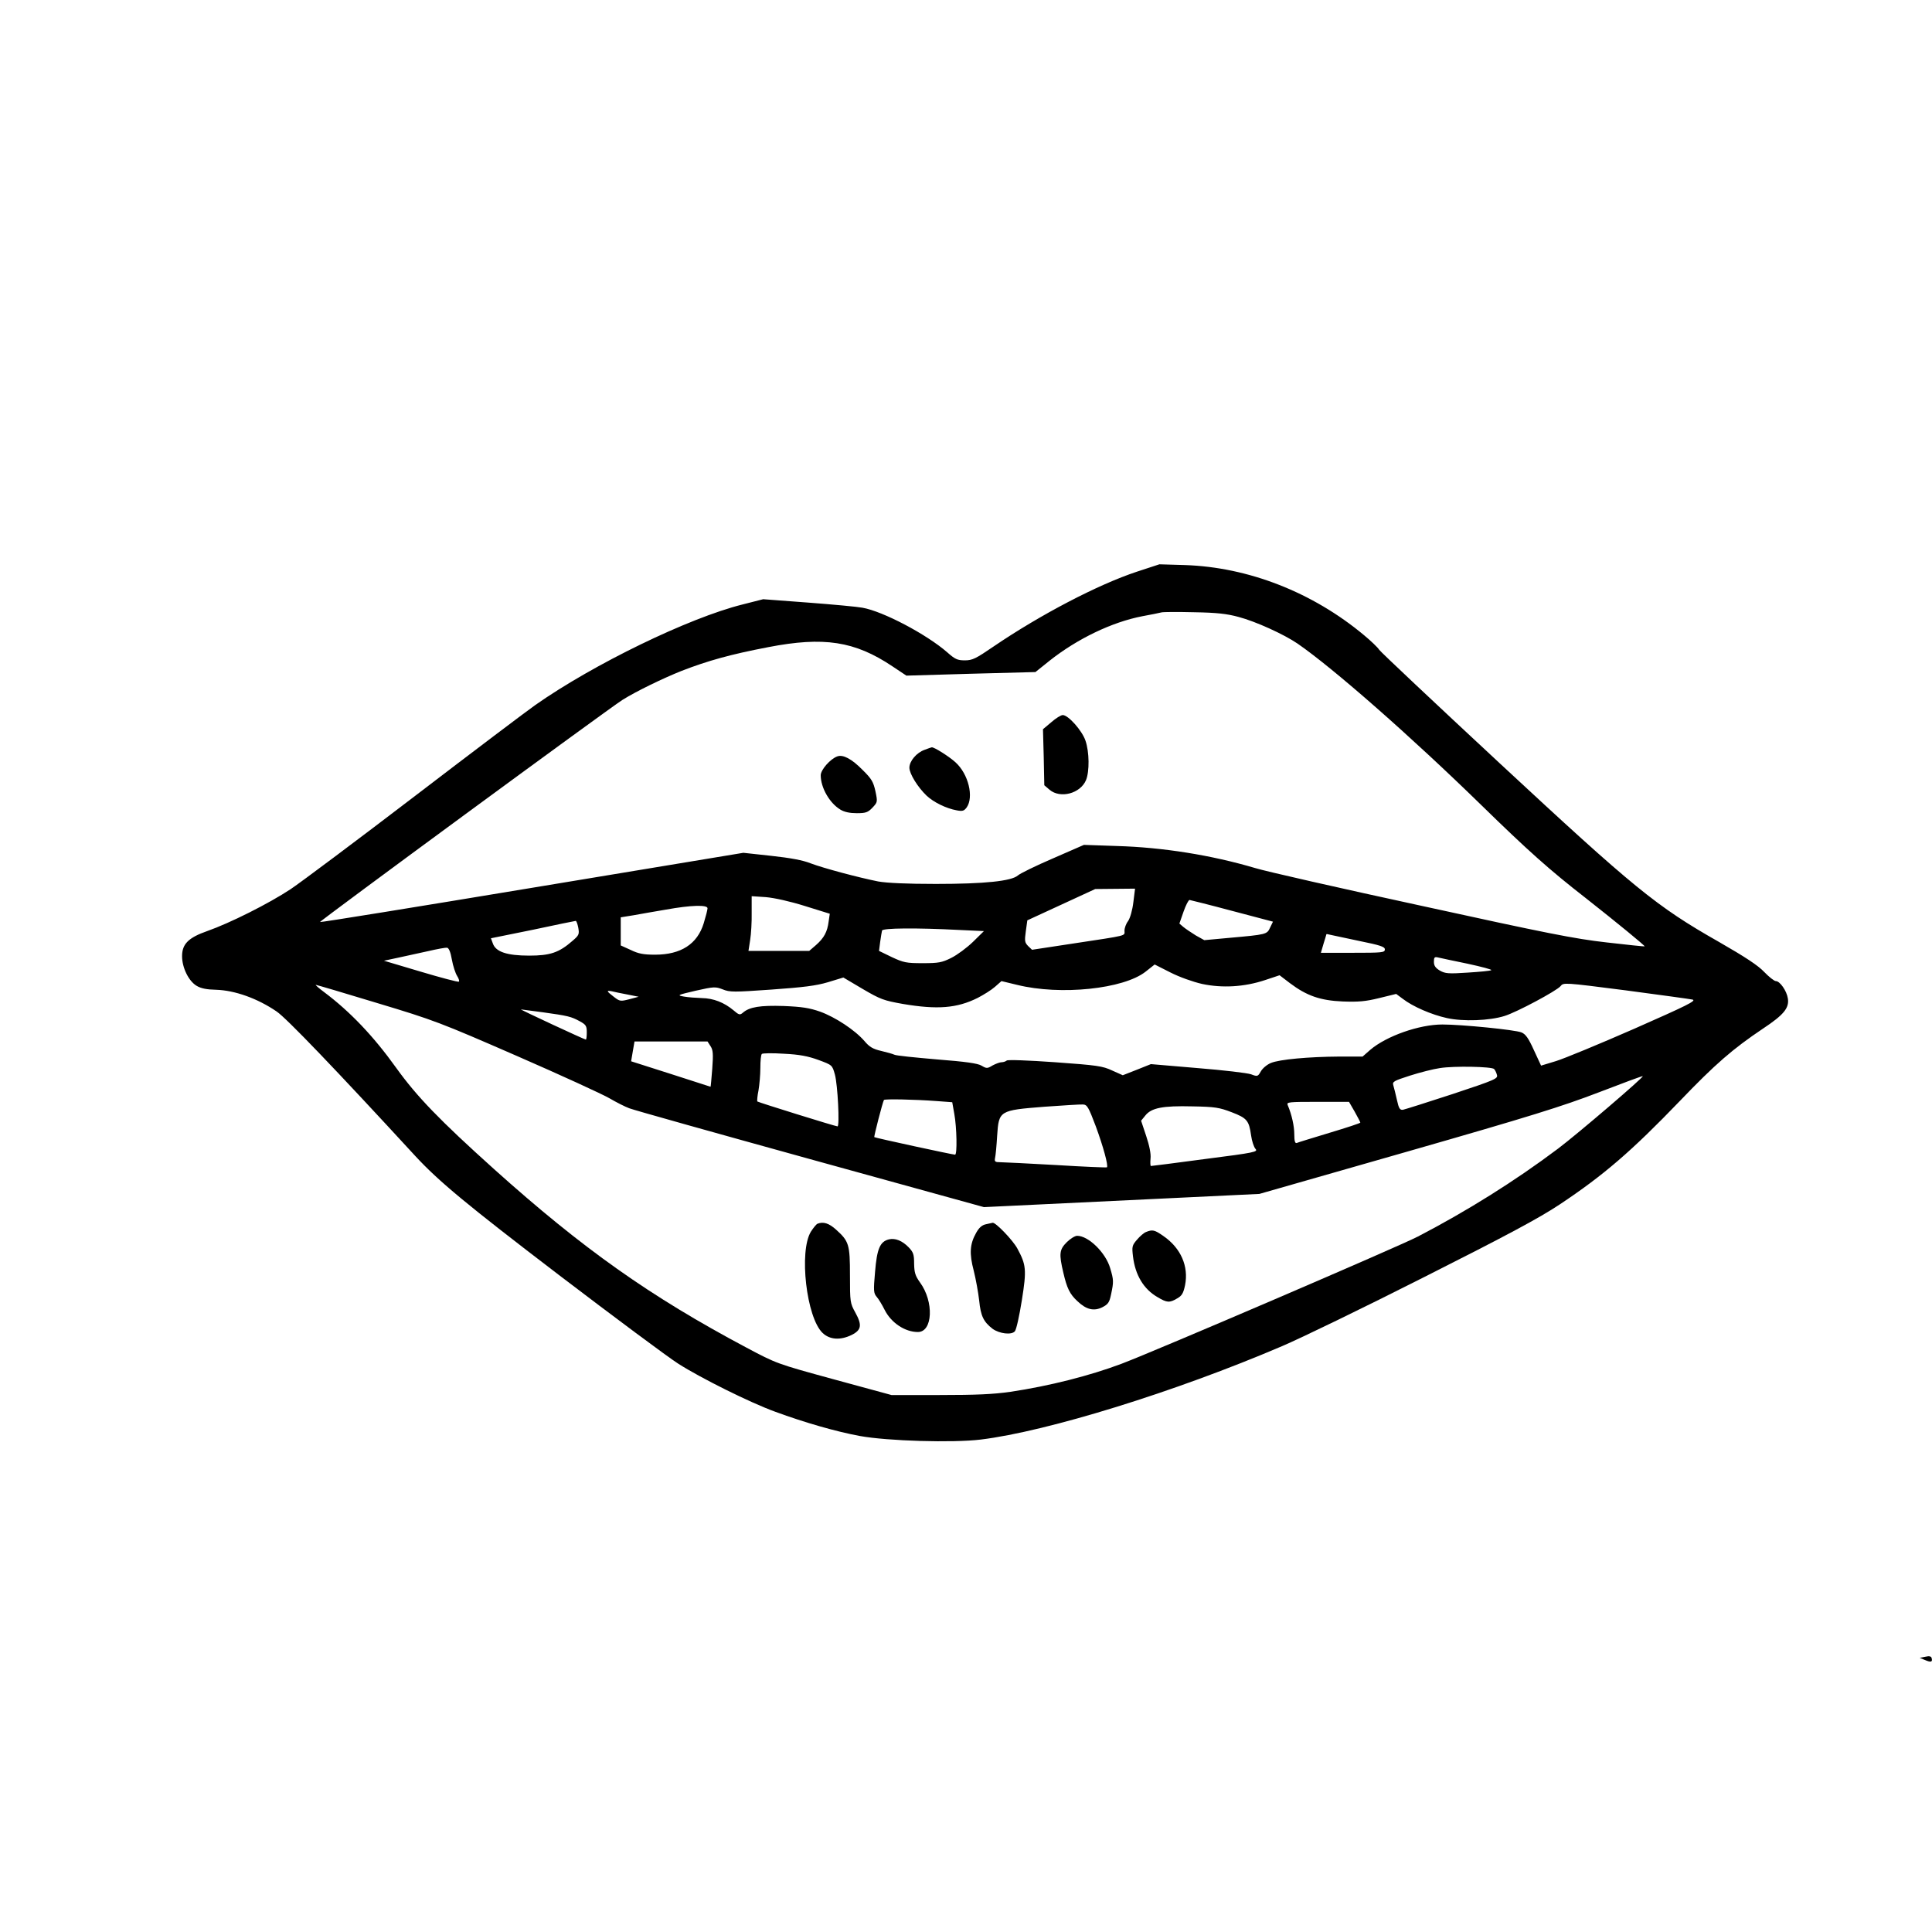 <?xml version="1.0" standalone="no"?>
<!DOCTYPE svg PUBLIC "-//W3C//DTD SVG 20010904//EN"
 "http://www.w3.org/TR/2001/REC-SVG-20010904/DTD/svg10.dtd">
<svg version="1.0" xmlns="http://www.w3.org/2000/svg"
 width="1024pt" height="1024pt" viewBox="0 0 1024 1024"
 preserveAspectRatio="xMidYMid meet">
<g transform="translate(0,1024) scale(0.1,-0.1)"
fill="#000000" stroke="none">
<path d="M6026 7210 c-206 -68 -512 -228 -759 -396 -95 -65 -113 -74 -153 -74
-40 0 -52 6 -94 43 -109 95 -340 217 -449 236 -25 5 -154 17 -286 27 l-240 18
-110 -28 c-284 -71 -789 -316 -1098 -533 -43 -30 -329 -246 -635 -480 -306
-234 -604 -457 -662 -496 -115 -76 -322 -180 -442 -222 -100 -35 -133 -69
-133 -133 0 -61 35 -132 77 -157 23 -14 54 -20 103 -21 100 -3 220 -46 321
-115 52 -35 312 -306 735 -766 126 -136 271 -256 759 -629 294 -224 580 -437
635 -472 119 -76 382 -207 515 -255 155 -57 322 -105 447 -128 148 -27 494
-37 641 -19 353 43 1034 254 1597 495 99 42 439 207 755 367 440 222 608 312
715 383 235 156 384 285 638 549 188 196 280 276 441 384 110 73 140 109 132
160 -6 40 -42 92 -64 92 -8 0 -36 22 -61 48 -33 35 -100 79 -241 160 -331 188
-447 283 -1164 949 -341 317 -628 587 -636 599 -8 13 -44 47 -80 77 -273 228
-614 361 -950 372 l-135 4 -119 -39z m539 -240 c91 -24 240 -92 312 -141 190
-131 601 -492 974 -856 249 -243 362 -344 555 -494 160 -126 314 -252 311
-255 -1 -1 -92 8 -202 21 -169 19 -319 49 -981 194 -430 93 -826 183 -881 200
-233 69 -491 110 -733 117 l-175 6 -165 -72 c-91 -39 -174 -80 -185 -90 -34
-30 -176 -45 -435 -45 -155 0 -259 5 -305 13 -105 21 -289 70 -358 96 -42 17
-109 29 -210 40 l-147 16 -1117 -185 c-615 -102 -1121 -184 -1127 -182 -7 2
1532 1133 1604 1178 72 45 212 113 312 153 139 54 261 88 460 126 294 57 458
32 657 -101 l75 -50 342 10 342 9 76 61 c147 116 330 204 491 235 44 8 89 17
100 20 11 3 90 3 175 1 119 -2 173 -8 235 -25z m-558 -1512 c-5 -42 -17 -84
-28 -100 -11 -14 -19 -37 -19 -51 0 -29 23 -23 -273 -68 l-217 -33 -21 20
c-18 19 -19 27 -12 78 l8 58 180 83 180 83 106 1 105 1 -9 -72z m-1741 -20
l132 -41 -6 -41 c-7 -55 -24 -87 -67 -125 l-36 -31 -161 0 -161 0 9 58 c5 31
9 96 8 145 l0 87 75 -5 c46 -4 127 -22 207 -47z m2265 -26 l216 -57 -15 -31
c-17 -37 -18 -37 -218 -55 l-131 -12 -45 25 c-24 15 -54 35 -66 45 l-21 18 22
63 c12 34 26 62 32 62 5 -1 107 -26 226 -58z m-2781 14 c0 -8 -9 -43 -20 -79
-34 -111 -121 -167 -258 -167 -61 0 -88 5 -129 25 l-53 24 0 75 0 74 68 11
c37 7 114 20 172 30 133 24 220 26 220 7z m-685 -103 c6 -35 4 -40 -31 -70
-71 -62 -118 -78 -229 -78 -118 0 -178 20 -193 65 l-10 27 222 45 c121 26 224
47 227 47 4 1 10 -16 14 -36z m2020 -12 l130 -6 -58 -57 c-32 -31 -83 -69
-115 -85 -50 -25 -68 -28 -152 -28 -86 0 -101 3 -163 32 l-68 33 6 47 c4 27 8
54 10 61 5 13 177 15 410 3z m2118 -58 c114 -23 137 -31 137 -45 0 -17 -14
-18 -170 -18 l-169 0 14 48 c8 26 15 48 15 50 0 2 8 1 18 -2 9 -2 79 -17 155
-33z m-4808 -99 c6 -34 19 -73 28 -87 9 -14 13 -28 9 -30 -4 -3 -95 21 -202
53 l-195 58 75 16 c41 9 113 25 160 35 47 11 92 19 99 18 10 -1 19 -23 26 -63z
m5384 -22 c74 -16 131 -31 125 -34 -5 -4 -62 -9 -125 -13 -103 -7 -120 -5
-148 11 -23 14 -31 26 -31 46 0 24 3 28 23 23 12 -3 83 -18 156 -33z m-1408
-107 c108 -23 224 -16 333 20 l78 26 55 -42 c89 -67 161 -92 280 -97 83 -3
120 0 193 18 l90 22 35 -26 c53 -41 152 -84 234 -102 86 -19 225 -14 305 11
65 20 276 133 297 158 16 20 17 20 345 -22 181 -24 341 -46 355 -49 22 -6 -31
-32 -310 -155 -185 -81 -371 -158 -414 -171 l-79 -24 -38 82 c-29 64 -44 85
-66 94 -34 14 -317 42 -419 42 -123 0 -296 -61 -382 -134 l-41 -36 -124 0
c-161 -1 -317 -15 -362 -34 -20 -8 -44 -28 -53 -44 -16 -28 -18 -29 -52 -16
-20 7 -147 22 -284 33 l-247 21 -75 -30 -74 -29 -56 25 c-51 24 -81 28 -303
44 -142 10 -251 14 -256 9 -6 -5 -18 -9 -27 -9 -10 0 -31 -8 -48 -17 -28 -17
-32 -17 -59 -1 -20 12 -83 21 -237 33 -116 10 -217 20 -225 25 -8 4 -40 13
-70 20 -43 10 -62 21 -88 52 -51 59 -155 127 -235 156 -57 20 -97 26 -193 30
-125 4 -181 -5 -216 -35 -16 -14 -21 -13 -50 12 -50 42 -107 64 -168 65 -30 1
-73 4 -95 8 -38 7 -36 8 62 31 98 22 105 22 144 7 37 -15 58 -15 257 -1 168
12 236 20 300 39 l82 25 103 -61 c94 -55 111 -61 212 -79 183 -31 287 -23 397
32 31 16 73 42 92 59 l34 30 83 -20 c230 -57 564 -22 681 70 l48 38 83 -42
c49 -25 120 -50 168 -61z m-4373 -101 c303 -91 336 -104 742 -281 234 -102
454 -203 490 -224 36 -21 83 -45 105 -53 22 -9 454 -130 960 -270 l920 -254
730 35 730 35 783 224 c656 188 822 240 1015 314 127 49 232 88 234 86 6 -5
-343 -304 -449 -384 -229 -172 -483 -331 -743 -466 -102 -53 -1390 -606 -1570
-674 -170 -64 -383 -118 -590 -149 -91 -13 -182 -17 -375 -17 l-255 0 -305 83
c-304 83 -305 84 -465 169 -510 271 -867 524 -1336 945 -289 260 -409 384
-519 537 -121 169 -245 299 -384 403 -27 20 -46 37 -42 37 4 0 150 -43 324
-96z m1327 45 l60 -12 -49 -13 c-47 -12 -51 -12 -83 13 -39 30 -41 35 -10 29
12 -3 49 -11 82 -17z m-450 -94 c137 -19 152 -23 198 -48 33 -18 37 -25 37
-59 0 -21 -2 -38 -5 -38 -7 0 -351 160 -344 160 3 0 54 -7 114 -15z m891 -180
c13 -20 15 -40 9 -120 -4 -52 -8 -95 -9 -95 0 0 -95 31 -211 68 l-210 67 9 53
9 52 193 0 194 0 16 -25z m572 -73 c73 -27 73 -27 87 -77 15 -54 26 -275 14
-275 -11 0 -419 127 -425 132 -2 3 0 29 6 58 5 29 10 83 10 120 0 37 3 70 8
74 4 4 57 5 117 1 83 -4 128 -13 183 -33z m3581 -48 c5 -5 12 -19 15 -31 6
-20 -7 -26 -236 -102 -134 -44 -252 -81 -262 -83 -16 -2 -22 6 -32 52 -7 30
-15 65 -19 77 -6 20 1 24 88 52 53 17 124 35 159 40 75 12 275 8 287 -5z
m-2953 -170 l81 -6 11 -62 c13 -71 16 -216 4 -216 -13 0 -424 89 -428 93 -3 3
44 185 51 197 4 6 163 3 281 -6z m2214 -56 c16 -29 30 -55 30 -58 0 -3 -73
-27 -163 -54 -89 -27 -168 -51 -174 -54 -9 -3 -13 10 -13 45 0 44 -13 104 -35
156 -7 16 5 17 159 17 l166 0 30 -52z m-1372 -78 c39 -106 67 -208 59 -217 -2
-2 -123 3 -268 12 -145 8 -279 15 -297 15 -28 0 -32 3 -28 23 3 12 8 65 11
117 9 134 11 135 250 154 99 7 191 13 205 12 22 -1 29 -13 68 -116z m720 75
c81 -31 92 -44 103 -123 4 -30 15 -62 23 -71 15 -16 -1 -20 -267 -54 -155 -21
-284 -37 -287 -37 -3 0 -4 18 -2 39 3 25 -6 69 -23 120 l-27 81 22 27 c32 41
92 53 250 49 119 -2 143 -6 208 -31z"/>
<path d="M5572 6412 l-44 -37 4 -148 3 -149 28 -24 c57 -48 163 -20 193 51 19
46 18 150 -3 210 -18 53 -91 135 -120 135 -10 0 -37 -17 -61 -38z"/>
<path d="M4901 6266 c-43 -15 -81 -60 -81 -95 0 -32 44 -103 91 -148 37 -35
104 -68 160 -78 31 -6 39 -3 53 16 38 55 9 176 -59 238 -35 32 -116 83 -127
80 -2 0 -18 -6 -37 -13z"/>
<path d="M4438 6231 c-37 -13 -88 -71 -88 -100 0 -65 46 -147 104 -182 21 -13
50 -19 87 -19 48 0 59 4 83 29 27 29 28 30 16 87 -11 50 -20 66 -69 114 -57
58 -103 82 -133 71z"/>
<path d="M4333 3754 c-7 -3 -22 -22 -35 -42 -64 -104 -24 -455 62 -537 38 -36
94 -40 155 -10 51 26 55 52 18 119 -27 49 -28 55 -28 196 0 164 -5 181 -74
243 -38 34 -67 43 -98 31z"/>
<path d="M5225 3751 c-20 -4 -36 -18 -51 -45 -34 -60 -37 -110 -13 -201 11
-44 24 -115 29 -159 8 -81 23 -112 71 -149 36 -26 101 -34 118 -13 8 9 24 83
37 164 26 163 23 188 -24 275 -24 44 -115 139 -131 136 -3 -1 -19 -4 -36 -8z"/>
<path d="M6074 3710 c-11 -4 -33 -23 -48 -41 -26 -30 -27 -37 -21 -88 12 -100
57 -174 130 -216 50 -30 64 -31 104 -7 25 14 33 27 42 70 20 100 -22 197 -115
261 -47 33 -58 35 -92 21z"/>
<path d="M5654 3656 c-39 -39 -42 -61 -18 -162 19 -82 34 -113 74 -150 47 -45
87 -55 132 -33 31 16 38 25 47 69 14 66 14 76 -5 139 -24 82 -115 171 -175
171 -11 0 -36 -15 -55 -34z"/>
<path d="M4711 3671 c-47 -12 -63 -50 -73 -172 -9 -101 -8 -113 9 -133 10 -11
29 -43 42 -69 35 -69 108 -117 176 -117 79 0 86 161 11 263 -25 35 -30 52 -31
99 0 49 -4 61 -29 87 -34 35 -71 50 -105 42z"/>
<path d="M10205 1459 l-30 -6 29 -12 c31 -13 40 -10 34 11 -2 9 -12 12 -33 7z"/>
</g>
</svg>
